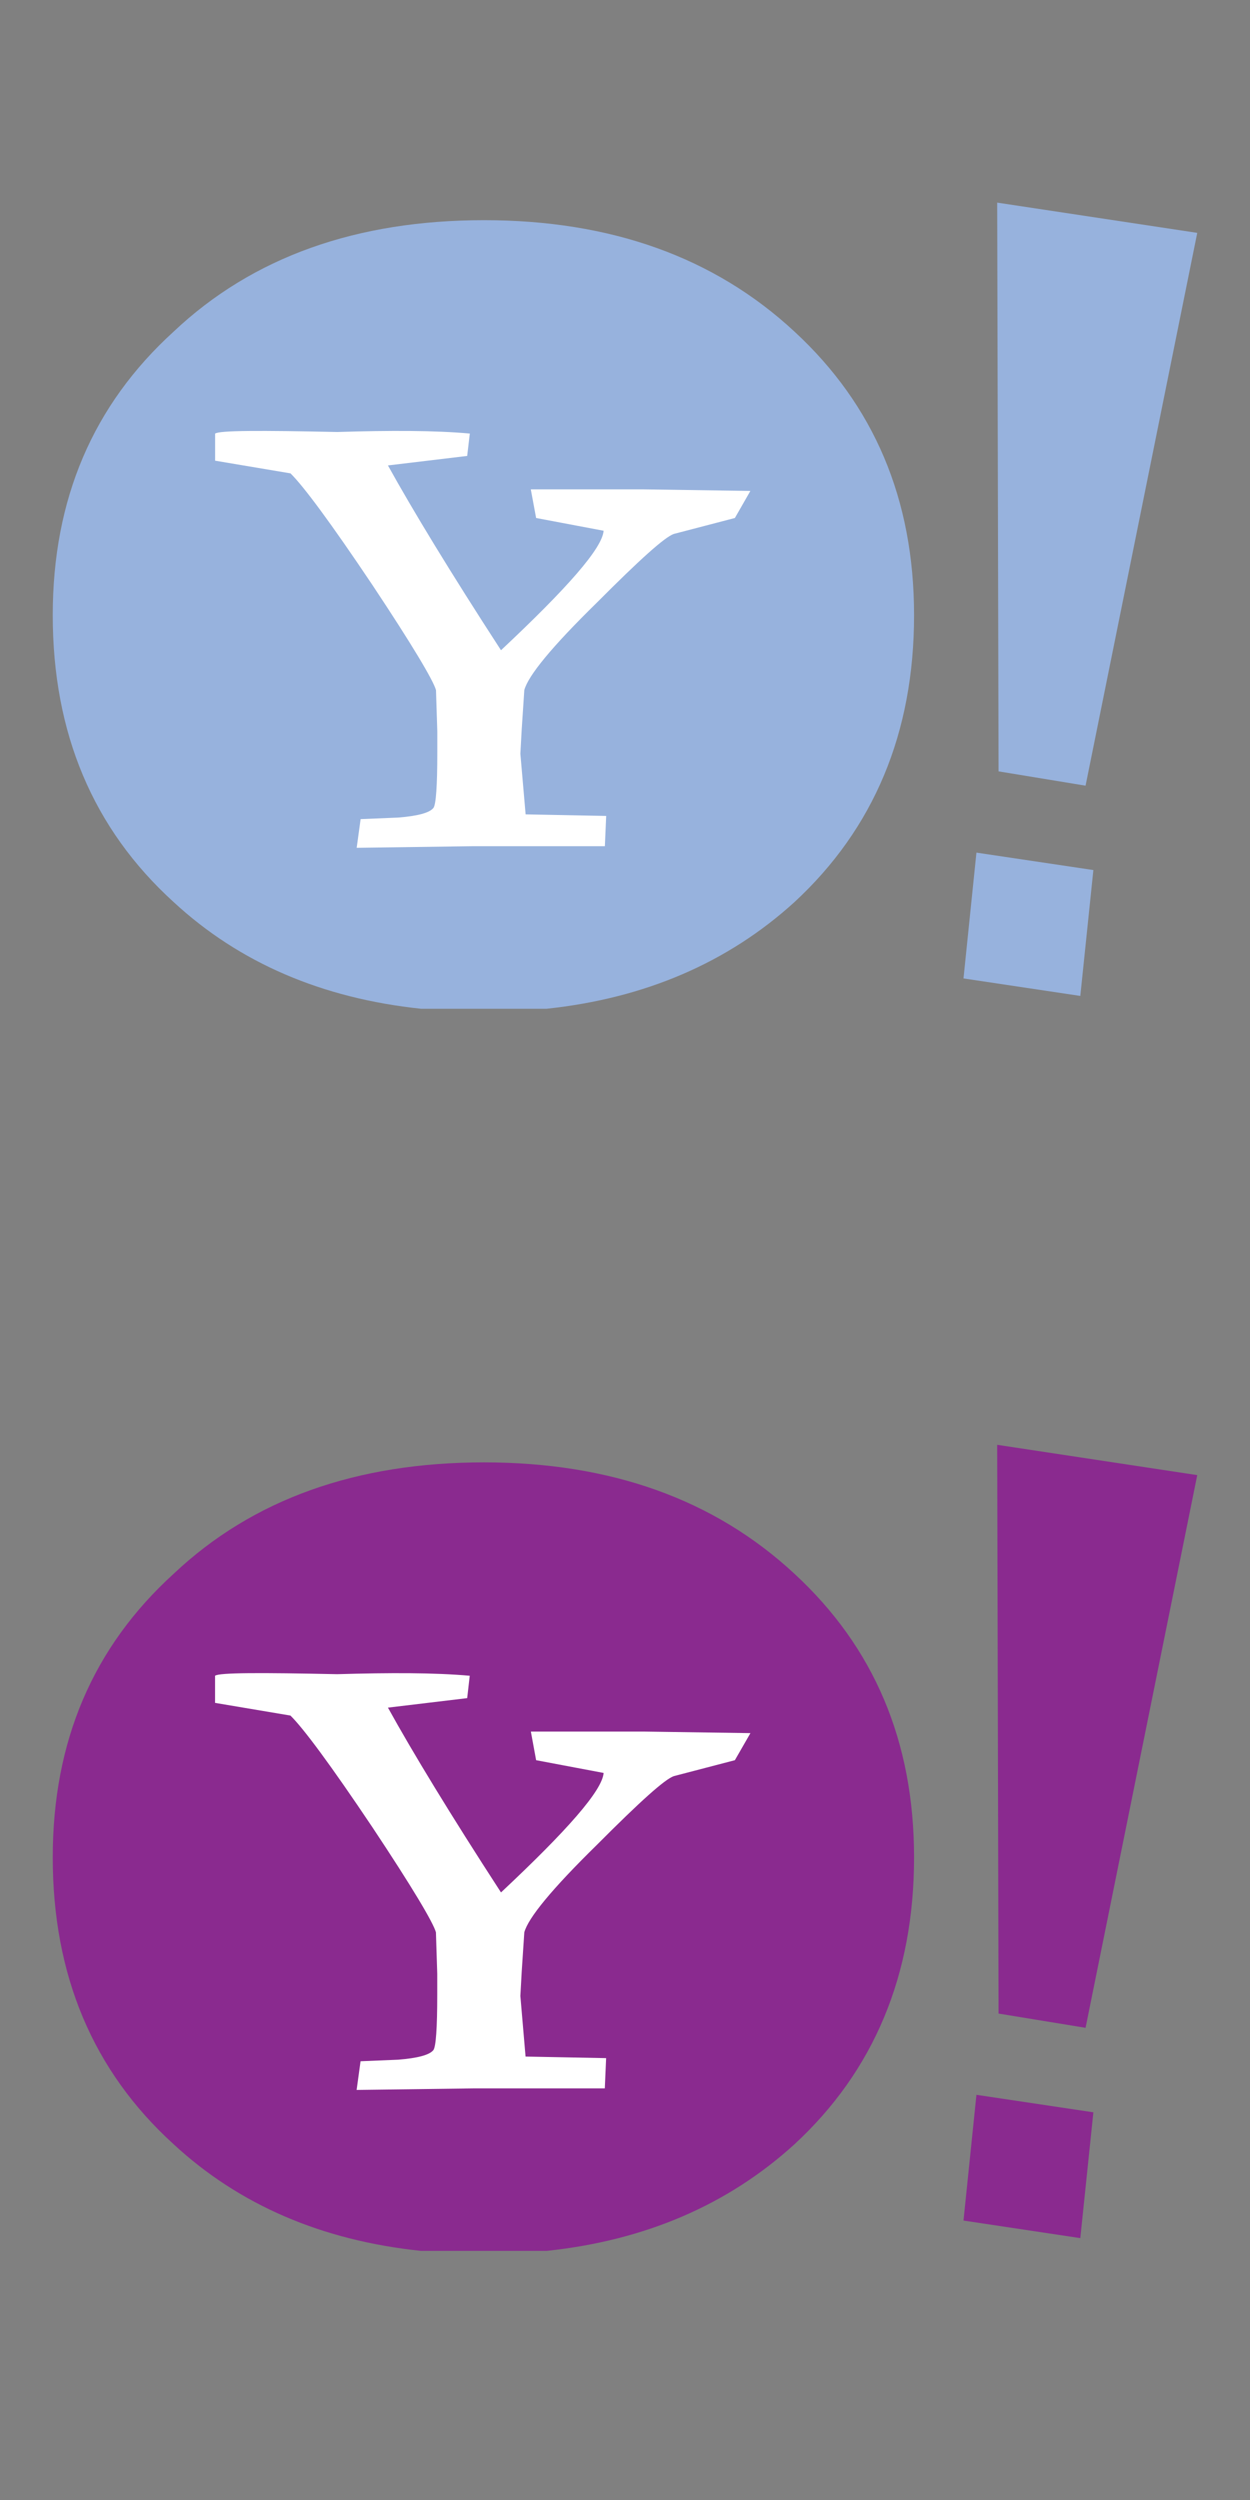 <?xml version="1.0" encoding="utf-8"?>

<!DOCTYPE svg PUBLIC "-//W3C//DTD SVG 1.1//EN" "http://www.w3.org/Graphics/SVG/1.1/DTD/svg11.dtd">
<svg version="1.1" id="Layer_1" xmlns="http://www.w3.org/2000/svg" xmlns:xlink="http://www.w3.org/1999/xlink" x="0px" y="0px"
	 width="20px" height="40px" viewBox="0 0 20 40" enable-background="new 0 0 20 40" xml:space="preserve">
<rect x="0" y="0" width="20" height="40" fill="#808080" stroke="none"/>
<g>
	<path fill-rule="evenodd" clip-rule="evenodd" fill="#97B2DD" d="M12.713,14.432c-1.068,0.972-2.395,1.541-3.966,1.708H6.735
		c-1.583-0.167-2.907-0.735-3.958-1.708c-1.289-1.172-1.933-2.702-1.933-4.588c0-1.861,0.645-3.365,1.933-4.537
		c1.268-1.198,2.931-1.784,4.968-1.784c2.017,0,3.679,0.586,4.968,1.784c1.268,1.172,1.912,2.676,1.912,4.537
		C14.625,11.729,13.98,13.259,12.713,14.432L12.713,14.432z"/>
	<polygon fill-rule="evenodd" clip-rule="evenodd" fill="#97B2DD" points="17.285,15.935 15.416,15.655 15.623,13.642 
		17.494,13.921 17.285,15.935 	"/>
	<polygon fill-rule="evenodd" clip-rule="evenodd" fill="#97B2DD" points="19.156,3.726 15.955,3.242 15.977,12.342 17.369,12.571 
		19.156,3.726 	"/>
	<path fill-rule="evenodd" clip-rule="evenodd" fill="#FFFFFF" d="M11.758,8.288l-0.977,0.255c-0.146,0.051-0.542,0.407-1.228,1.096
		c-0.728,0.713-1.102,1.172-1.164,1.402l-0.042,0.636l-0.021,0.383L8.41,13.03l1.289,0.025l-0.021,0.484h-2.1l-1.871,0.026
		l0.063-0.459l0.603-0.025c0.312-0.025,0.499-0.076,0.561-0.153c0.042-0.051,0.063-0.356,0.063-0.892v-0.331l-0.021-0.663
		c-0.042-0.153-0.374-0.714-1.018-1.683c-0.666-0.994-1.102-1.581-1.31-1.785L3.442,7.371V6.938C3.505,6.886,4.17,6.886,5.396,6.912
		c0.852-0.026,1.559-0.026,2.121,0.025L7.475,7.295L6.207,7.447c0.395,0.714,0.998,1.708,1.809,2.957
		c1.06-0.995,1.621-1.631,1.642-1.912l-1.08-0.204L8.493,7.83h1.809l1.704,0.025L11.758,8.288L11.758,8.288z"/>
</g>
<g>
	<path fill-rule="evenodd" clip-rule="evenodd" fill="#8A2A8F" d="M12.713,34.307c-1.068,0.973-2.395,1.541-3.966,1.707H6.735
		c-1.583-0.166-2.907-0.734-3.958-1.707c-1.289-1.172-1.933-2.702-1.933-4.588c0-1.861,0.645-3.365,1.933-4.537
		c1.268-1.198,2.931-1.784,4.968-1.784c2.017,0,3.679,0.586,4.968,1.784c1.268,1.172,1.912,2.676,1.912,4.537
		C14.625,31.604,13.98,33.135,12.713,34.307L12.713,34.307z"/>
	<polygon fill-rule="evenodd" clip-rule="evenodd" fill="#8A2A8F" points="17.285,35.81 15.416,35.529 15.623,33.517 17.494,33.797 
		17.285,35.81 	"/>
	<polygon fill-rule="evenodd" clip-rule="evenodd" fill="#8A2A8F" points="19.156,23.602 15.955,23.117 15.977,32.217 
		17.369,32.445 19.156,23.602 	"/>
	<path fill-rule="evenodd" clip-rule="evenodd" fill="#FFFFFF" d="M11.758,28.163l-0.977,0.255
		c-0.146,0.051-0.542,0.408-1.228,1.097c-0.728,0.714-1.102,1.173-1.164,1.402l-0.042,0.636l-0.021,0.383l0.083,0.969l1.289,0.025
		l-0.021,0.484h-2.1l-1.871,0.025l0.063-0.459l0.603-0.025c0.312-0.025,0.499-0.076,0.561-0.152
		c0.042-0.051,0.063-0.357,0.063-0.893v-0.33l-0.021-0.663c-0.042-0.153-0.374-0.714-1.018-1.683
		c-0.666-0.994-1.102-1.581-1.31-1.785l-1.206-0.203v-0.434c0.063-0.051,0.728-0.051,1.954-0.025
		c0.852-0.025,1.559-0.025,2.121,0.025L7.475,27.17l-1.268,0.152c0.395,0.715,0.998,1.708,1.809,2.957
		c1.06-0.994,1.621-1.631,1.642-1.912l-1.08-0.204l-0.084-0.458h1.809l1.704,0.025L11.758,28.163L11.758,28.163z"/>
</g>
</svg>
